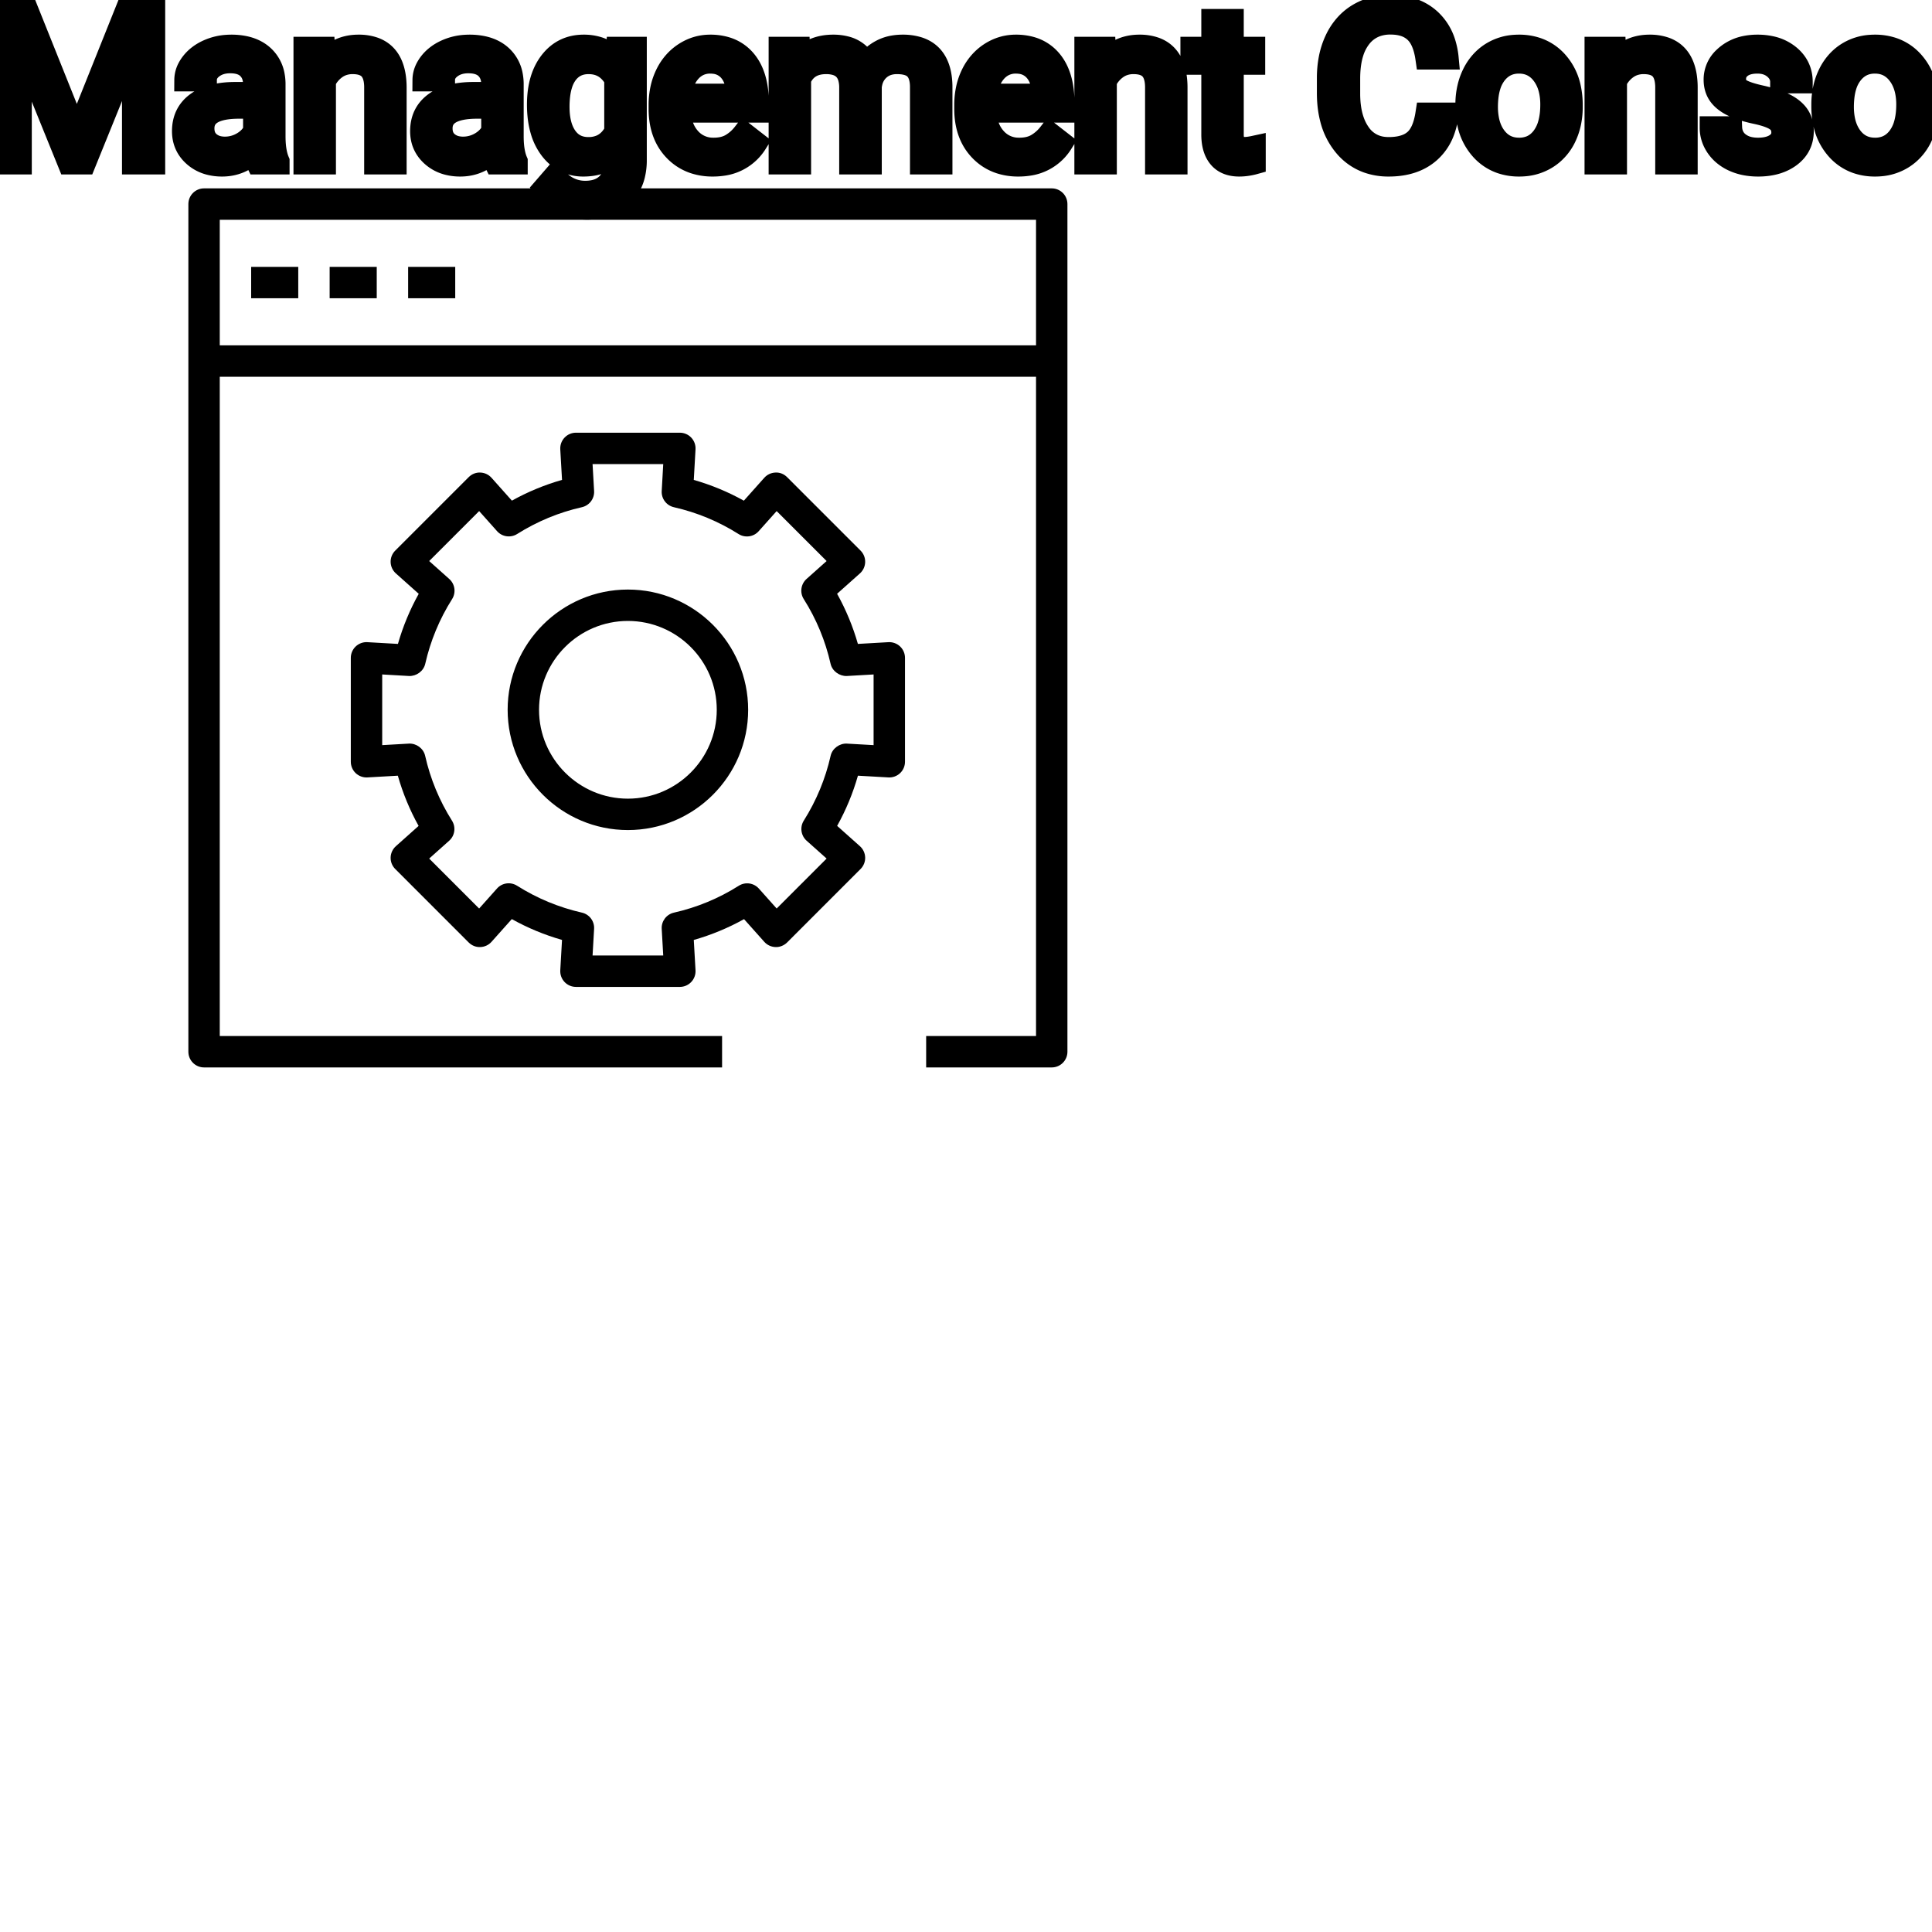 <?xml version="1.0" encoding="UTF-8"?>
<svg width="80px" height="80px" viewBox="0 0 80 80" version="1.1" xmlns="http://www.w3.org/2000/svg" xmlns:xlink="http://www.w3.org/1999/xlink">
    <!-- Generator: Sketch 64 (93537) - https://sketch.com -->
    <title>Icon-Architecture/64/Arch_AWS-Management-Console_64</title>
    <desc>Created with Sketch.</desc>
    
    <g id="Icon-Architecture/64/Arch_AWS-Management-Console_64" stroke="none" stroke-width="1" fill="none" fill-rule="evenodd">
        
        <path transform="translate(0vw, 0vh), scale(.65)" d="M26,19 L29,19 L29,17 L26,17 L26,19 Z M21,19 L24,19 L24,17 L21,17 L21,19 Z M16,19 L19,19 L19,17 L16,17 L16,19 Z M14,22 L66,22 L66,14 L14,14 L14,22 Z M67,12 L13,12 C12.447,12 12,12.448 12,13 L12,67 C12,67.552 12.447,68 13,68 L46,68 L46,66 L14,66 L14,24 L66,24 L66,66 L59,66 L59,68 L67,68 C67.553,68 68,67.552 68,67 L68,13 C68,12.448 67.553,12 67,12 L67,12 Z M40,50.878 C36.879,50.878 34.339,48.338 34.339,45.217 C34.339,42.096 36.879,39.557 40,39.557 C43.121,39.557 45.661,42.096 45.661,45.217 C45.661,48.338 43.121,50.878 40,50.878 L40,50.878 Z M40,37.557 C35.775,37.557 32.339,40.993 32.339,45.217 C32.339,49.441 35.775,52.878 40,52.878 C44.225,52.878 47.661,49.441 47.661,45.217 C47.661,40.993 44.225,37.557 40,37.557 L40,37.557 Z M55.652,47.468 L53.946,47.371 C53.491,47.348 53.021,47.672 52.914,48.149 C52.584,49.613 52.009,51.001 51.205,52.277 C50.944,52.69 51.021,53.231 51.385,53.557 L52.659,54.694 L49.477,57.876 L48.344,56.607 C48.018,56.241 47.476,56.166 47.063,56.427 C45.791,57.231 44.401,57.808 42.932,58.139 C42.455,58.247 42.126,58.684 42.154,59.172 L42.251,60.87 L37.749,60.87 L37.847,59.17 C37.875,58.683 37.546,58.246 37.069,58.138 C35.604,57.806 34.214,57.23 32.939,56.424 C32.526,56.164 31.984,56.237 31.659,56.604 L30.523,57.877 L27.341,54.694 L28.613,53.559 C28.978,53.234 29.054,52.692 28.793,52.279 C27.99,51.008 27.415,49.619 27.084,48.149 C26.977,47.672 26.518,47.348 26.052,47.371 L24.348,47.468 L24.348,42.966 L26.058,43.064 C26.518,43.082 26.981,42.763 27.09,42.286 C27.421,40.824 27.996,39.437 28.801,38.164 C29.062,37.75 28.985,37.209 28.621,36.884 L27.341,35.741 L30.524,32.558 L31.666,33.838 C31.991,34.203 32.533,34.277 32.945,34.018 C34.218,33.216 35.604,32.641 37.068,32.311 C37.546,32.203 37.875,31.767 37.847,31.278 L37.749,29.565 L42.251,29.565 L42.154,31.28 C42.126,31.768 42.455,32.204 42.932,32.312 C44.395,32.644 45.78,33.218 47.051,34.021 C47.464,34.281 48.006,34.205 48.331,33.841 L49.476,32.558 L52.659,35.741 L51.381,36.881 C51.017,37.207 50.94,37.749 51.201,38.162 C52.005,39.432 52.58,40.82 52.912,42.287 C53.02,42.763 53.491,43.082 53.944,43.064 L55.652,42.966 L55.652,47.468 Z M56.596,40.909 L54.652,41.02 C54.334,39.907 53.89,38.837 53.327,37.826 L54.781,36.529 C54.986,36.346 55.107,36.086 55.115,35.811 C55.123,35.536 55.017,35.27 54.822,35.076 L50.142,30.396 C49.946,30.201 49.687,30.089 49.406,30.103 C49.131,30.111 48.872,30.231 48.688,30.437 L47.387,31.895 C46.376,31.333 45.309,30.891 44.197,30.573 L44.308,28.622 C44.323,28.348 44.226,28.079 44.036,27.878 C43.848,27.679 43.585,27.565 43.31,27.565 L36.69,27.565 C36.415,27.565 36.152,27.679 35.964,27.879 C35.774,28.079 35.677,28.348 35.692,28.623 L35.804,30.571 C34.691,30.888 33.623,31.331 32.61,31.893 L31.312,30.437 C31.128,30.231 30.869,30.111 30.594,30.103 C30.316,30.091 30.054,30.201 29.858,30.396 L25.178,35.076 C24.983,35.27 24.877,35.536 24.885,35.811 C24.893,36.086 25.014,36.346 25.219,36.529 L26.675,37.828 C26.111,38.84 25.668,39.909 25.35,41.02 L23.404,40.909 C23.132,40.892 22.86,40.992 22.661,41.181 C22.461,41.37 22.348,41.633 22.348,41.908 L22.348,48.527 C22.348,48.802 22.461,49.065 22.661,49.254 C22.86,49.442 23.133,49.542 23.404,49.525 L25.344,49.415 C25.661,50.53 26.104,51.602 26.667,52.614 L25.219,53.906 C25.014,54.089 24.893,54.349 24.885,54.624 C24.877,54.899 24.983,55.165 25.178,55.359 L29.858,60.04 C30.054,60.234 30.313,60.343 30.594,60.332 C30.869,60.324 31.129,60.204 31.312,59.998 L32.604,58.55 C33.618,59.115 34.689,59.559 35.803,59.877 L35.692,61.813 C35.677,62.087 35.774,62.356 35.963,62.556 C36.152,62.756 36.415,62.87 36.69,62.87 L43.31,62.87 C43.585,62.87 43.848,62.756 44.036,62.556 C44.226,62.356 44.323,62.087 44.308,61.813 L44.197,59.879 C45.313,59.561 46.386,59.117 47.399,58.553 L48.688,59.998 C48.871,60.204 49.131,60.324 49.406,60.332 C49.663,60.346 49.948,60.234 50.142,60.04 L54.822,55.359 C55.017,55.165 55.123,54.899 55.115,54.624 C55.107,54.349 54.986,54.089 54.781,53.906 L53.33,52.612 C53.894,51.598 54.337,50.527 54.654,49.415 L56.596,49.525 C56.866,49.542 57.14,49.442 57.339,49.254 C57.539,49.065 57.652,48.802 57.652,48.527 L57.652,41.908 C57.652,41.633 57.539,41.37 57.339,41.181 C57.14,40.992 56.867,40.893 56.596,40.909 L56.596,40.909 Z" id="AWS-Management-Console_Icon_64_Squid" fill="#000000"></path>
    </g><g transform="translate(12vw, 80vh)" id="svgGroup" stroke-linecap="round" fill-rule="evenodd" font-size="9pt" stroke="#000" stroke-width="0.25mm" fill="#000" style="stroke:#000;stroke-width:0.25mm;fill:#000"><path d="M 0 0.352 L 1.09 0.352 L 3.182 5.572 L 5.273 0.352 L 6.368 0.352 L 6.368 6.75 L 5.524 6.75 L 5.524 4.258 L 5.603 1.569 L 3.502 6.75 L 2.856 6.75 L 0.76 1.582 L 0.844 4.258 L 0.844 6.75 L 0 6.75 L 0 0.352 Z M 32.3 1.995 L 33.069 1.995 L 33.091 2.522 Q 33.614 1.907 34.501 1.907 A 2.009 2.009 0 0 1 35.012 1.968 A 1.244 1.244 0 0 1 35.859 2.672 A 1.801 1.801 0 0 1 36.477 2.118 A 1.65 1.65 0 0 1 37.006 1.937 A 2.209 2.209 0 0 1 37.375 1.907 A 2.119 2.119 0 0 1 38.02 1.997 Q 38.946 2.292 38.966 3.564 L 38.966 6.75 L 38.153 6.75 L 38.153 3.612 A 1.781 1.781 0 0 0 38.133 3.332 Q 38.109 3.185 38.059 3.067 A 0.758 0.758 0 0 0 37.92 2.85 A 0.68 0.68 0 0 0 37.668 2.682 Q 37.456 2.597 37.139 2.597 A 1.245 1.245 0 0 0 36.773 2.648 A 1.008 1.008 0 0 0 36.387 2.867 A 1.042 1.042 0 0 0 36.073 3.404 A 1.41 1.41 0 0 0 36.04 3.595 L 36.04 6.75 L 35.222 6.75 L 35.222 3.634 A 1.532 1.532 0 0 0 35.174 3.23 Q 35.047 2.768 34.59 2.643 A 1.457 1.457 0 0 0 34.207 2.597 Q 33.433 2.597 33.133 3.234 A 1.459 1.459 0 0 0 33.113 3.278 L 33.113 6.75 L 32.3 6.75 L 32.3 1.995 Z M 59.08 4.72 L 59.928 4.72 A 3.016 3.016 0 0 1 59.767 5.416 A 2.099 2.099 0 0 1 59.179 6.286 Q 58.548 6.838 57.502 6.838 A 2.553 2.553 0 0 1 56.633 6.696 A 2.194 2.194 0 0 1 55.685 6.025 A 2.789 2.789 0 0 1 55.124 4.901 Q 55.017 4.484 55.004 3.992 A 5.262 5.262 0 0 1 55.002 3.85 L 55.002 3.234 A 4.251 4.251 0 0 1 55.072 2.445 A 3.229 3.229 0 0 1 55.321 1.666 A 2.539 2.539 0 0 1 55.776 0.99 A 2.26 2.26 0 0 1 56.224 0.626 A 2.415 2.415 0 0 1 57.25 0.281 A 3.027 3.027 0 0 1 57.577 0.264 A 2.962 2.962 0 0 1 58.283 0.343 A 2.065 2.065 0 0 1 59.212 0.833 A 2.16 2.16 0 0 1 59.807 1.795 A 3.086 3.086 0 0 1 59.928 2.408 L 59.08 2.408 Q 59.011 1.929 58.842 1.616 A 1.223 1.223 0 0 0 58.603 1.301 A 1.207 1.207 0 0 0 58.098 1.024 Q 57.911 0.971 57.688 0.961 A 2.396 2.396 0 0 0 57.577 0.958 A 1.753 1.753 0 0 0 56.999 1.049 A 1.463 1.463 0 0 0 56.309 1.556 A 1.989 1.989 0 0 0 55.995 2.175 Q 55.85 2.636 55.85 3.256 L 55.85 3.876 Q 55.85 4.917 56.285 5.533 A 1.38 1.38 0 0 0 57.284 6.135 A 1.814 1.814 0 0 0 57.502 6.148 A 2.497 2.497 0 0 0 57.91 6.117 Q 58.129 6.08 58.305 6.002 A 1.155 1.155 0 0 0 58.581 5.829 Q 58.957 5.511 59.08 4.72 Z M 25.528 2.522 L 25.567 1.995 L 26.31 1.995 L 26.31 6.636 A 2.511 2.511 0 0 1 26.239 7.249 A 1.738 1.738 0 0 1 25.763 8.09 A 1.834 1.834 0 0 1 24.833 8.57 A 2.671 2.671 0 0 1 24.293 8.622 A 2.446 2.446 0 0 1 23.287 8.402 A 2.003 2.003 0 0 1 22.876 8.161 A 1.563 1.563 0 0 1 22.535 7.8 L 22.957 7.313 A 1.889 1.889 0 0 0 23.392 7.712 A 1.514 1.514 0 0 0 24.236 7.958 A 1.695 1.695 0 0 0 24.613 7.919 Q 24.881 7.858 25.075 7.702 A 1.037 1.037 0 0 0 25.161 7.625 A 1.09 1.09 0 0 0 25.438 7.132 Q 25.485 6.959 25.492 6.752 A 2.134 2.134 0 0 0 25.493 6.684 L 25.493 6.275 A 1.601 1.601 0 0 1 24.441 6.821 A 2.279 2.279 0 0 1 24.161 6.838 A 1.672 1.672 0 0 1 23.406 6.67 Q 23.084 6.51 22.834 6.197 A 2.14 2.14 0 0 1 22.81 6.166 A 2.316 2.316 0 0 1 22.427 5.386 Q 22.293 4.922 22.293 4.333 Q 22.293 3.472 22.602 2.884 A 2.096 2.096 0 0 1 22.808 2.564 Q 23.322 1.907 24.17 1.907 A 1.971 1.971 0 0 1 24.769 1.994 A 1.55 1.55 0 0 1 25.528 2.522 Z M 74.588 3.393 L 73.771 3.393 Q 73.771 3.059 73.488 2.817 Q 73.204 2.575 72.773 2.575 Q 72.33 2.575 72.079 2.769 A 0.653 0.653 0 0 0 71.904 2.967 Q 71.831 3.098 71.829 3.263 A 0.771 0.771 0 0 0 71.829 3.274 A 0.588 0.588 0 0 0 71.859 3.467 A 0.48 0.48 0 0 0 72.062 3.718 A 1.093 1.093 0 0 0 72.212 3.796 Q 72.376 3.868 72.632 3.937 A 6.581 6.581 0 0 0 72.903 4.003 A 6.318 6.318 0 0 1 73.311 4.108 Q 73.648 4.208 73.89 4.329 A 1.901 1.901 0 0 1 74.146 4.481 Q 74.282 4.579 74.38 4.692 A 1.06 1.06 0 0 1 74.45 4.783 A 1.024 1.024 0 0 1 74.612 5.191 A 1.388 1.388 0 0 1 74.632 5.432 Q 74.632 6.069 74.123 6.453 Q 73.64 6.817 72.886 6.837 A 3.337 3.337 0 0 1 72.8 6.838 A 2.746 2.746 0 0 1 72.265 6.788 A 2.124 2.124 0 0 1 71.789 6.636 A 1.771 1.771 0 0 1 71.355 6.358 A 1.54 1.54 0 0 1 71.101 6.071 Q 70.853 5.708 70.853 5.287 L 71.666 5.287 A 0.932 0.932 0 0 0 71.739 5.612 A 0.827 0.827 0 0 0 71.993 5.935 A 1.072 1.072 0 0 0 72.396 6.128 Q 72.55 6.167 72.732 6.173 A 2.013 2.013 0 0 0 72.8 6.174 A 1.863 1.863 0 0 0 73.095 6.152 Q 73.257 6.126 73.389 6.07 A 0.941 0.941 0 0 0 73.54 5.988 A 0.689 0.689 0 0 0 73.705 5.837 A 0.554 0.554 0 0 0 73.819 5.489 A 0.698 0.698 0 0 0 73.783 5.258 A 0.581 0.581 0 0 0 73.571 4.977 A 1.05 1.05 0 0 0 73.402 4.878 Q 73.213 4.788 72.918 4.712 A 5.392 5.392 0 0 0 72.705 4.663 A 6.342 6.342 0 0 1 72.344 4.575 Q 71.975 4.473 71.725 4.346 Q 71.427 4.194 71.256 3.994 A 1.017 1.017 0 0 1 71.189 3.907 Q 71.016 3.652 71.016 3.3 A 1.206 1.206 0 0 1 71.415 2.396 A 1.694 1.694 0 0 1 71.51 2.312 A 1.752 1.752 0 0 1 72.293 1.952 A 2.471 2.471 0 0 1 72.773 1.907 A 2.559 2.559 0 0 1 73.337 1.966 A 1.757 1.757 0 0 1 74.085 2.325 Q 74.588 2.742 74.588 3.393 Z M 12.625 1.995 L 13.395 1.995 L 13.421 2.593 Q 13.957 1.918 14.817 1.907 A 2.234 2.234 0 0 1 14.845 1.907 A 1.905 1.905 0 0 1 15.478 2.004 Q 16.32 2.3 16.363 3.506 A 3.668 3.668 0 0 1 16.365 3.608 L 16.365 6.75 L 15.552 6.75 L 15.552 3.604 A 1.837 1.837 0 0 0 15.53 3.324 Q 15.48 3.017 15.317 2.843 Q 15.131 2.645 14.778 2.606 A 1.66 1.66 0 0 0 14.599 2.597 A 1.253 1.253 0 0 0 14.184 2.664 A 1.123 1.123 0 0 0 13.904 2.808 A 1.432 1.432 0 0 0 13.438 3.362 L 13.438 6.75 L 12.625 6.75 L 12.625 1.995 Z M 44.96 1.995 L 45.729 1.995 L 45.756 2.593 Q 46.292 1.918 47.152 1.907 A 2.234 2.234 0 0 1 47.18 1.907 A 1.905 1.905 0 0 1 47.813 2.004 Q 48.655 2.3 48.698 3.506 A 3.668 3.668 0 0 1 48.7 3.608 L 48.7 6.75 L 47.887 6.75 L 47.887 3.604 A 1.837 1.837 0 0 0 47.865 3.324 Q 47.815 3.017 47.652 2.843 Q 47.466 2.645 47.113 2.606 A 1.66 1.66 0 0 0 46.934 2.597 A 1.253 1.253 0 0 0 46.519 2.664 A 1.123 1.123 0 0 0 46.239 2.808 A 1.432 1.432 0 0 0 45.773 3.362 L 45.773 6.75 L 44.96 6.75 L 44.96 1.995 Z M 66.085 1.995 L 66.854 1.995 L 66.88 2.593 Q 67.417 1.918 68.277 1.907 A 2.234 2.234 0 0 1 68.304 1.907 A 1.905 1.905 0 0 1 68.938 2.004 Q 69.78 2.3 69.823 3.506 A 3.668 3.668 0 0 1 69.825 3.608 L 69.825 6.75 L 69.012 6.75 L 69.012 3.604 A 1.837 1.837 0 0 0 68.989 3.324 Q 68.939 3.017 68.777 2.843 Q 68.591 2.645 68.237 2.606 A 1.66 1.66 0 0 0 68.058 2.597 A 1.253 1.253 0 0 0 67.644 2.664 A 1.123 1.123 0 0 0 67.364 2.808 A 1.432 1.432 0 0 0 66.898 3.362 L 66.898 6.75 L 66.085 6.75 L 66.085 1.995 Z M 11.518 6.75 L 10.666 6.75 A 0.632 0.632 0 0 1 10.63 6.66 Q 10.599 6.562 10.574 6.41 A 3.997 3.997 0 0 1 10.551 6.249 Q 9.984 6.838 9.198 6.838 A 2.033 2.033 0 0 1 8.668 6.772 A 1.529 1.529 0 0 1 8.044 6.44 Q 7.594 6.042 7.594 5.432 Q 7.594 4.689 8.158 4.278 Q 8.723 3.867 9.747 3.867 L 10.538 3.867 L 10.538 3.494 A 1.152 1.152 0 0 0 10.502 3.199 A 0.828 0.828 0 0 0 10.283 2.815 Q 10.067 2.6 9.677 2.568 A 1.748 1.748 0 0 0 9.532 2.562 Q 9.097 2.562 8.802 2.782 Q 8.508 3.001 8.508 3.313 L 7.69 3.313 A 1.041 1.041 0 0 1 7.815 2.825 A 1.409 1.409 0 0 1 7.943 2.626 Q 8.196 2.294 8.629 2.101 A 2.249 2.249 0 0 1 9.404 1.913 A 2.669 2.669 0 0 1 9.58 1.907 A 2.65 2.65 0 0 1 10.098 1.955 Q 10.405 2.016 10.644 2.156 A 1.439 1.439 0 0 1 10.868 2.318 A 1.396 1.396 0 0 1 11.321 3.144 A 1.998 1.998 0 0 1 11.351 3.45 L 11.351 5.638 Q 11.351 6.073 11.425 6.39 A 1.707 1.707 0 0 0 11.518 6.68 L 11.518 6.75 Z M 21.379 6.75 L 20.527 6.75 A 0.632 0.632 0 0 1 20.491 6.66 Q 20.46 6.562 20.435 6.41 A 3.997 3.997 0 0 1 20.413 6.249 Q 19.846 6.838 19.059 6.838 A 2.033 2.033 0 0 1 18.53 6.772 A 1.529 1.529 0 0 1 17.906 6.44 Q 17.455 6.042 17.455 5.432 Q 17.455 4.689 18.02 4.278 Q 18.584 3.867 19.608 3.867 L 20.399 3.867 L 20.399 3.494 A 1.152 1.152 0 0 0 20.364 3.199 A 0.828 0.828 0 0 0 20.145 2.815 Q 19.928 2.6 19.538 2.568 A 1.748 1.748 0 0 0 19.393 2.562 Q 18.958 2.562 18.664 2.782 Q 18.369 3.001 18.369 3.313 L 17.552 3.313 A 1.041 1.041 0 0 1 17.677 2.825 A 1.409 1.409 0 0 1 17.804 2.626 Q 18.057 2.294 18.49 2.101 A 2.249 2.249 0 0 1 19.266 1.913 A 2.669 2.669 0 0 1 19.441 1.907 A 2.65 2.65 0 0 1 19.959 1.955 Q 20.266 2.016 20.505 2.156 A 1.439 1.439 0 0 1 20.729 2.318 A 1.396 1.396 0 0 1 21.182 3.144 A 1.998 1.998 0 0 1 21.212 3.45 L 21.212 5.638 Q 21.212 6.073 21.286 6.39 A 1.707 1.707 0 0 0 21.379 6.68 L 21.379 6.75 Z M 27.33 4.504 L 27.33 4.355 A 3.17 3.17 0 0 1 27.406 3.646 A 2.581 2.581 0 0 1 27.6 3.092 A 2.191 2.191 0 0 1 28.047 2.466 A 2.033 2.033 0 0 1 28.356 2.221 Q 28.841 1.907 29.408 1.907 A 2.254 2.254 0 0 1 30.021 1.986 A 1.639 1.639 0 0 1 30.85 2.518 Q 31.364 3.129 31.364 4.267 L 31.364 4.605 L 28.143 4.605 A 2.111 2.111 0 0 0 28.214 5.114 A 1.516 1.516 0 0 0 28.553 5.741 A 1.282 1.282 0 0 0 29.488 6.173 A 1.652 1.652 0 0 0 29.553 6.174 A 1.763 1.763 0 0 0 29.881 6.145 Q 30.105 6.103 30.283 5.999 A 1.827 1.827 0 0 0 30.792 5.551 A 2.068 2.068 0 0 0 30.806 5.533 L 31.302 5.919 A 1.926 1.926 0 0 1 29.903 6.811 A 2.749 2.749 0 0 1 29.509 6.838 A 2.394 2.394 0 0 1 28.758 6.725 A 1.974 1.974 0 0 1 27.936 6.203 Q 27.33 5.568 27.33 4.504 Z M 39.986 4.504 L 39.986 4.355 A 3.17 3.17 0 0 1 40.062 3.646 A 2.581 2.581 0 0 1 40.256 3.092 A 2.191 2.191 0 0 1 40.704 2.466 A 2.033 2.033 0 0 1 41.012 2.221 Q 41.498 1.907 42.064 1.907 A 2.254 2.254 0 0 1 42.678 1.986 A 1.639 1.639 0 0 1 43.506 2.518 Q 44.02 3.129 44.02 4.267 L 44.02 4.605 L 40.799 4.605 A 2.111 2.111 0 0 0 40.87 5.114 A 1.516 1.516 0 0 0 41.21 5.741 A 1.282 1.282 0 0 0 42.144 6.173 A 1.652 1.652 0 0 0 42.209 6.174 A 1.763 1.763 0 0 0 42.538 6.145 Q 42.762 6.103 42.939 5.999 A 1.827 1.827 0 0 0 43.448 5.551 A 2.068 2.068 0 0 0 43.462 5.533 L 43.958 5.919 A 1.926 1.926 0 0 1 42.559 6.811 A 2.749 2.749 0 0 1 42.166 6.838 A 2.394 2.394 0 0 1 41.414 6.725 A 1.974 1.974 0 0 1 40.592 6.203 Q 39.986 5.568 39.986 4.504 Z M 82.802 4.504 L 82.802 4.355 A 3.17 3.17 0 0 1 82.878 3.646 A 2.581 2.581 0 0 1 83.072 3.092 A 2.191 2.191 0 0 1 83.519 2.466 A 2.033 2.033 0 0 1 83.828 2.221 Q 84.313 1.907 84.88 1.907 A 2.254 2.254 0 0 1 85.493 1.986 A 1.639 1.639 0 0 1 86.322 2.518 Q 86.836 3.129 86.836 4.267 L 86.836 4.605 L 83.615 4.605 A 2.111 2.111 0 0 0 83.686 5.114 A 1.516 1.516 0 0 0 84.026 5.741 A 1.282 1.282 0 0 0 84.96 6.173 A 1.652 1.652 0 0 0 85.025 6.174 A 1.763 1.763 0 0 0 85.354 6.145 Q 85.577 6.103 85.755 5.999 A 1.827 1.827 0 0 0 86.264 5.551 A 2.068 2.068 0 0 0 86.278 5.533 L 86.774 5.919 A 1.926 1.926 0 0 1 85.375 6.811 A 2.749 2.749 0 0 1 84.981 6.838 A 2.394 2.394 0 0 1 84.23 6.725 A 1.974 1.974 0 0 1 83.408 6.203 Q 82.802 5.568 82.802 4.504 Z M 50.216 0.844 L 51.029 0.844 L 51.029 1.995 L 51.917 1.995 L 51.917 2.624 L 51.029 2.624 L 51.029 5.572 Q 51.029 5.858 51.148 6.001 Q 51.267 6.144 51.552 6.144 A 1.046 1.046 0 0 0 51.65 6.138 Q 51.752 6.129 51.892 6.101 A 4.024 4.024 0 0 0 51.939 6.091 L 51.939 6.75 A 2.463 2.463 0 0 1 51.506 6.829 A 2.157 2.157 0 0 1 51.315 6.838 Q 50.868 6.838 50.601 6.616 A 0.856 0.856 0 0 1 50.493 6.508 Q 50.266 6.238 50.225 5.78 A 2.351 2.351 0 0 1 50.216 5.572 L 50.216 2.624 L 49.351 2.624 L 49.351 1.995 L 50.216 1.995 L 50.216 0.844 Z M 81.708 0 L 81.708 6.75 L 80.895 6.75 L 80.895 0 L 81.708 0 Z M 60.737 4.386 L 60.737 4.329 A 3.057 3.057 0 0 1 60.824 3.587 A 2.573 2.573 0 0 1 61.011 3.072 A 2.16 2.16 0 0 1 61.426 2.486 A 1.957 1.957 0 0 1 61.776 2.21 A 2.036 2.036 0 0 1 62.721 1.913 A 2.491 2.491 0 0 1 62.895 1.907 A 2.277 2.277 0 0 1 63.648 2.027 A 1.937 1.937 0 0 1 64.466 2.58 A 2.29 2.29 0 0 1 64.985 3.608 A 3.373 3.373 0 0 1 65.065 4.368 L 65.065 4.425 A 3.114 3.114 0 0 1 64.986 5.142 A 2.577 2.577 0 0 1 64.8 5.671 A 2.056 2.056 0 0 1 64.272 6.361 A 2.001 2.001 0 0 1 64.039 6.53 A 2.045 2.045 0 0 1 63.12 6.829 A 2.529 2.529 0 0 1 62.903 6.838 A 2.262 2.262 0 0 1 62.153 6.718 A 1.938 1.938 0 0 1 61.337 6.166 A 2.297 2.297 0 0 1 60.811 5.111 A 3.357 3.357 0 0 1 60.737 4.386 Z M 75.476 4.386 L 75.476 4.329 A 3.057 3.057 0 0 1 75.563 3.587 A 2.573 2.573 0 0 1 75.751 3.072 A 2.16 2.16 0 0 1 76.165 2.486 A 1.957 1.957 0 0 1 76.515 2.21 A 2.036 2.036 0 0 1 77.46 1.913 A 2.491 2.491 0 0 1 77.634 1.907 A 2.277 2.277 0 0 1 78.387 2.027 A 1.937 1.937 0 0 1 79.205 2.58 A 2.29 2.29 0 0 1 79.724 3.608 A 3.373 3.373 0 0 1 79.805 4.368 L 79.805 4.425 A 3.114 3.114 0 0 1 79.725 5.142 A 2.577 2.577 0 0 1 79.539 5.671 A 2.056 2.056 0 0 1 79.011 6.361 A 2.001 2.001 0 0 1 78.779 6.53 A 2.045 2.045 0 0 1 77.859 6.829 A 2.529 2.529 0 0 1 77.643 6.838 A 2.262 2.262 0 0 1 76.892 6.718 A 1.938 1.938 0 0 1 76.076 6.166 A 2.297 2.297 0 0 1 75.55 5.111 A 3.357 3.357 0 0 1 75.476 4.386 Z M 61.554 4.425 A 2.772 2.772 0 0 0 61.602 4.954 Q 61.662 5.264 61.799 5.51 A 1.545 1.545 0 0 0 61.921 5.695 Q 62.288 6.174 62.903 6.174 A 1.269 1.269 0 0 0 63.393 6.083 Q 63.672 5.967 63.875 5.706 A 1.471 1.471 0 0 0 63.888 5.689 A 1.648 1.648 0 0 0 64.143 5.171 Q 64.211 4.945 64.237 4.672 A 3.655 3.655 0 0 0 64.252 4.329 A 2.687 2.687 0 0 0 64.201 3.789 Q 64.134 3.459 63.976 3.2 A 1.586 1.586 0 0 0 63.881 3.061 A 1.231 1.231 0 0 0 63.466 2.705 Q 63.213 2.575 62.895 2.575 Q 62.305 2.575 61.938 3.035 A 1.515 1.515 0 0 0 61.923 3.054 A 1.589 1.589 0 0 0 61.671 3.552 Q 61.602 3.772 61.574 4.039 A 3.676 3.676 0 0 0 61.554 4.425 Z M 76.293 4.425 A 2.772 2.772 0 0 0 76.341 4.954 Q 76.401 5.264 76.539 5.51 A 1.545 1.545 0 0 0 76.66 5.695 Q 77.027 6.174 77.643 6.174 A 1.269 1.269 0 0 0 78.132 6.083 Q 78.411 5.967 78.614 5.706 A 1.471 1.471 0 0 0 78.627 5.689 A 1.648 1.648 0 0 0 78.882 5.171 Q 78.95 4.945 78.976 4.672 A 3.655 3.655 0 0 0 78.992 4.329 A 2.687 2.687 0 0 0 78.941 3.789 Q 78.873 3.459 78.716 3.2 A 1.586 1.586 0 0 0 78.62 3.061 A 1.231 1.231 0 0 0 78.205 2.705 Q 77.952 2.575 77.634 2.575 Q 77.044 2.575 76.678 3.035 A 1.515 1.515 0 0 0 76.663 3.054 A 1.589 1.589 0 0 0 76.41 3.552 Q 76.341 3.772 76.313 4.039 A 3.676 3.676 0 0 0 76.293 4.425 Z M 25.493 5.449 L 25.493 3.278 A 1.439 1.439 0 0 0 25.192 2.891 Q 24.888 2.62 24.448 2.599 A 1.578 1.578 0 0 0 24.372 2.597 Q 23.78 2.597 23.446 3.056 A 1.51 1.51 0 0 0 23.236 3.484 Q 23.17 3.689 23.139 3.939 A 3.955 3.955 0 0 0 23.111 4.425 Q 23.111 5.229 23.44 5.689 Q 23.77 6.148 24.363 6.148 A 1.32 1.32 0 0 0 24.873 6.054 Q 25.265 5.891 25.493 5.449 Z M 10.538 5.418 L 10.538 4.443 L 9.901 4.443 Q 8.407 4.443 8.407 5.317 Q 8.407 5.7 8.662 5.915 A 0.893 0.893 0 0 0 9.075 6.108 A 1.259 1.259 0 0 0 9.316 6.13 A 1.429 1.429 0 0 0 10.042 5.933 A 1.335 1.335 0 0 0 10.337 5.705 A 1.108 1.108 0 0 0 10.538 5.418 Z M 20.399 5.418 L 20.399 4.443 L 19.762 4.443 Q 18.268 4.443 18.268 5.317 Q 18.268 5.7 18.523 5.915 A 0.893 0.893 0 0 0 18.936 6.108 A 1.259 1.259 0 0 0 19.178 6.13 A 1.429 1.429 0 0 0 19.903 5.933 A 1.335 1.335 0 0 0 20.198 5.705 A 1.108 1.108 0 0 0 20.399 5.418 Z M 28.169 3.938 L 30.551 3.938 L 30.551 3.876 Q 30.525 3.417 30.354 3.111 A 1.13 1.13 0 0 0 30.217 2.916 A 0.983 0.983 0 0 0 29.562 2.584 A 1.39 1.39 0 0 0 29.408 2.575 A 1.106 1.106 0 0 0 28.886 2.698 A 1.14 1.14 0 0 0 28.582 2.933 A 1.417 1.417 0 0 0 28.305 3.379 Q 28.232 3.563 28.192 3.785 A 2.741 2.741 0 0 0 28.169 3.938 Z M 40.825 3.938 L 43.207 3.938 L 43.207 3.876 Q 43.181 3.417 43.01 3.111 A 1.13 1.13 0 0 0 42.873 2.916 A 0.983 0.983 0 0 0 42.219 2.584 A 1.39 1.39 0 0 0 42.064 2.575 A 1.106 1.106 0 0 0 41.542 2.698 A 1.14 1.14 0 0 0 41.238 2.933 A 1.417 1.417 0 0 0 40.962 3.379 Q 40.888 3.563 40.848 3.785 A 2.741 2.741 0 0 0 40.825 3.938 Z M 83.641 3.938 L 86.023 3.938 L 86.023 3.876 Q 85.997 3.417 85.826 3.111 A 1.13 1.13 0 0 0 85.689 2.916 A 0.983 0.983 0 0 0 85.035 2.584 A 1.39 1.39 0 0 0 84.88 2.575 A 1.106 1.106 0 0 0 84.358 2.698 A 1.14 1.14 0 0 0 84.054 2.933 A 1.417 1.417 0 0 0 83.778 3.379 Q 83.704 3.563 83.664 3.785 A 2.741 2.741 0 0 0 83.641 3.938 Z" vector-effect="non-scaling-stroke"/></g>
</svg>
